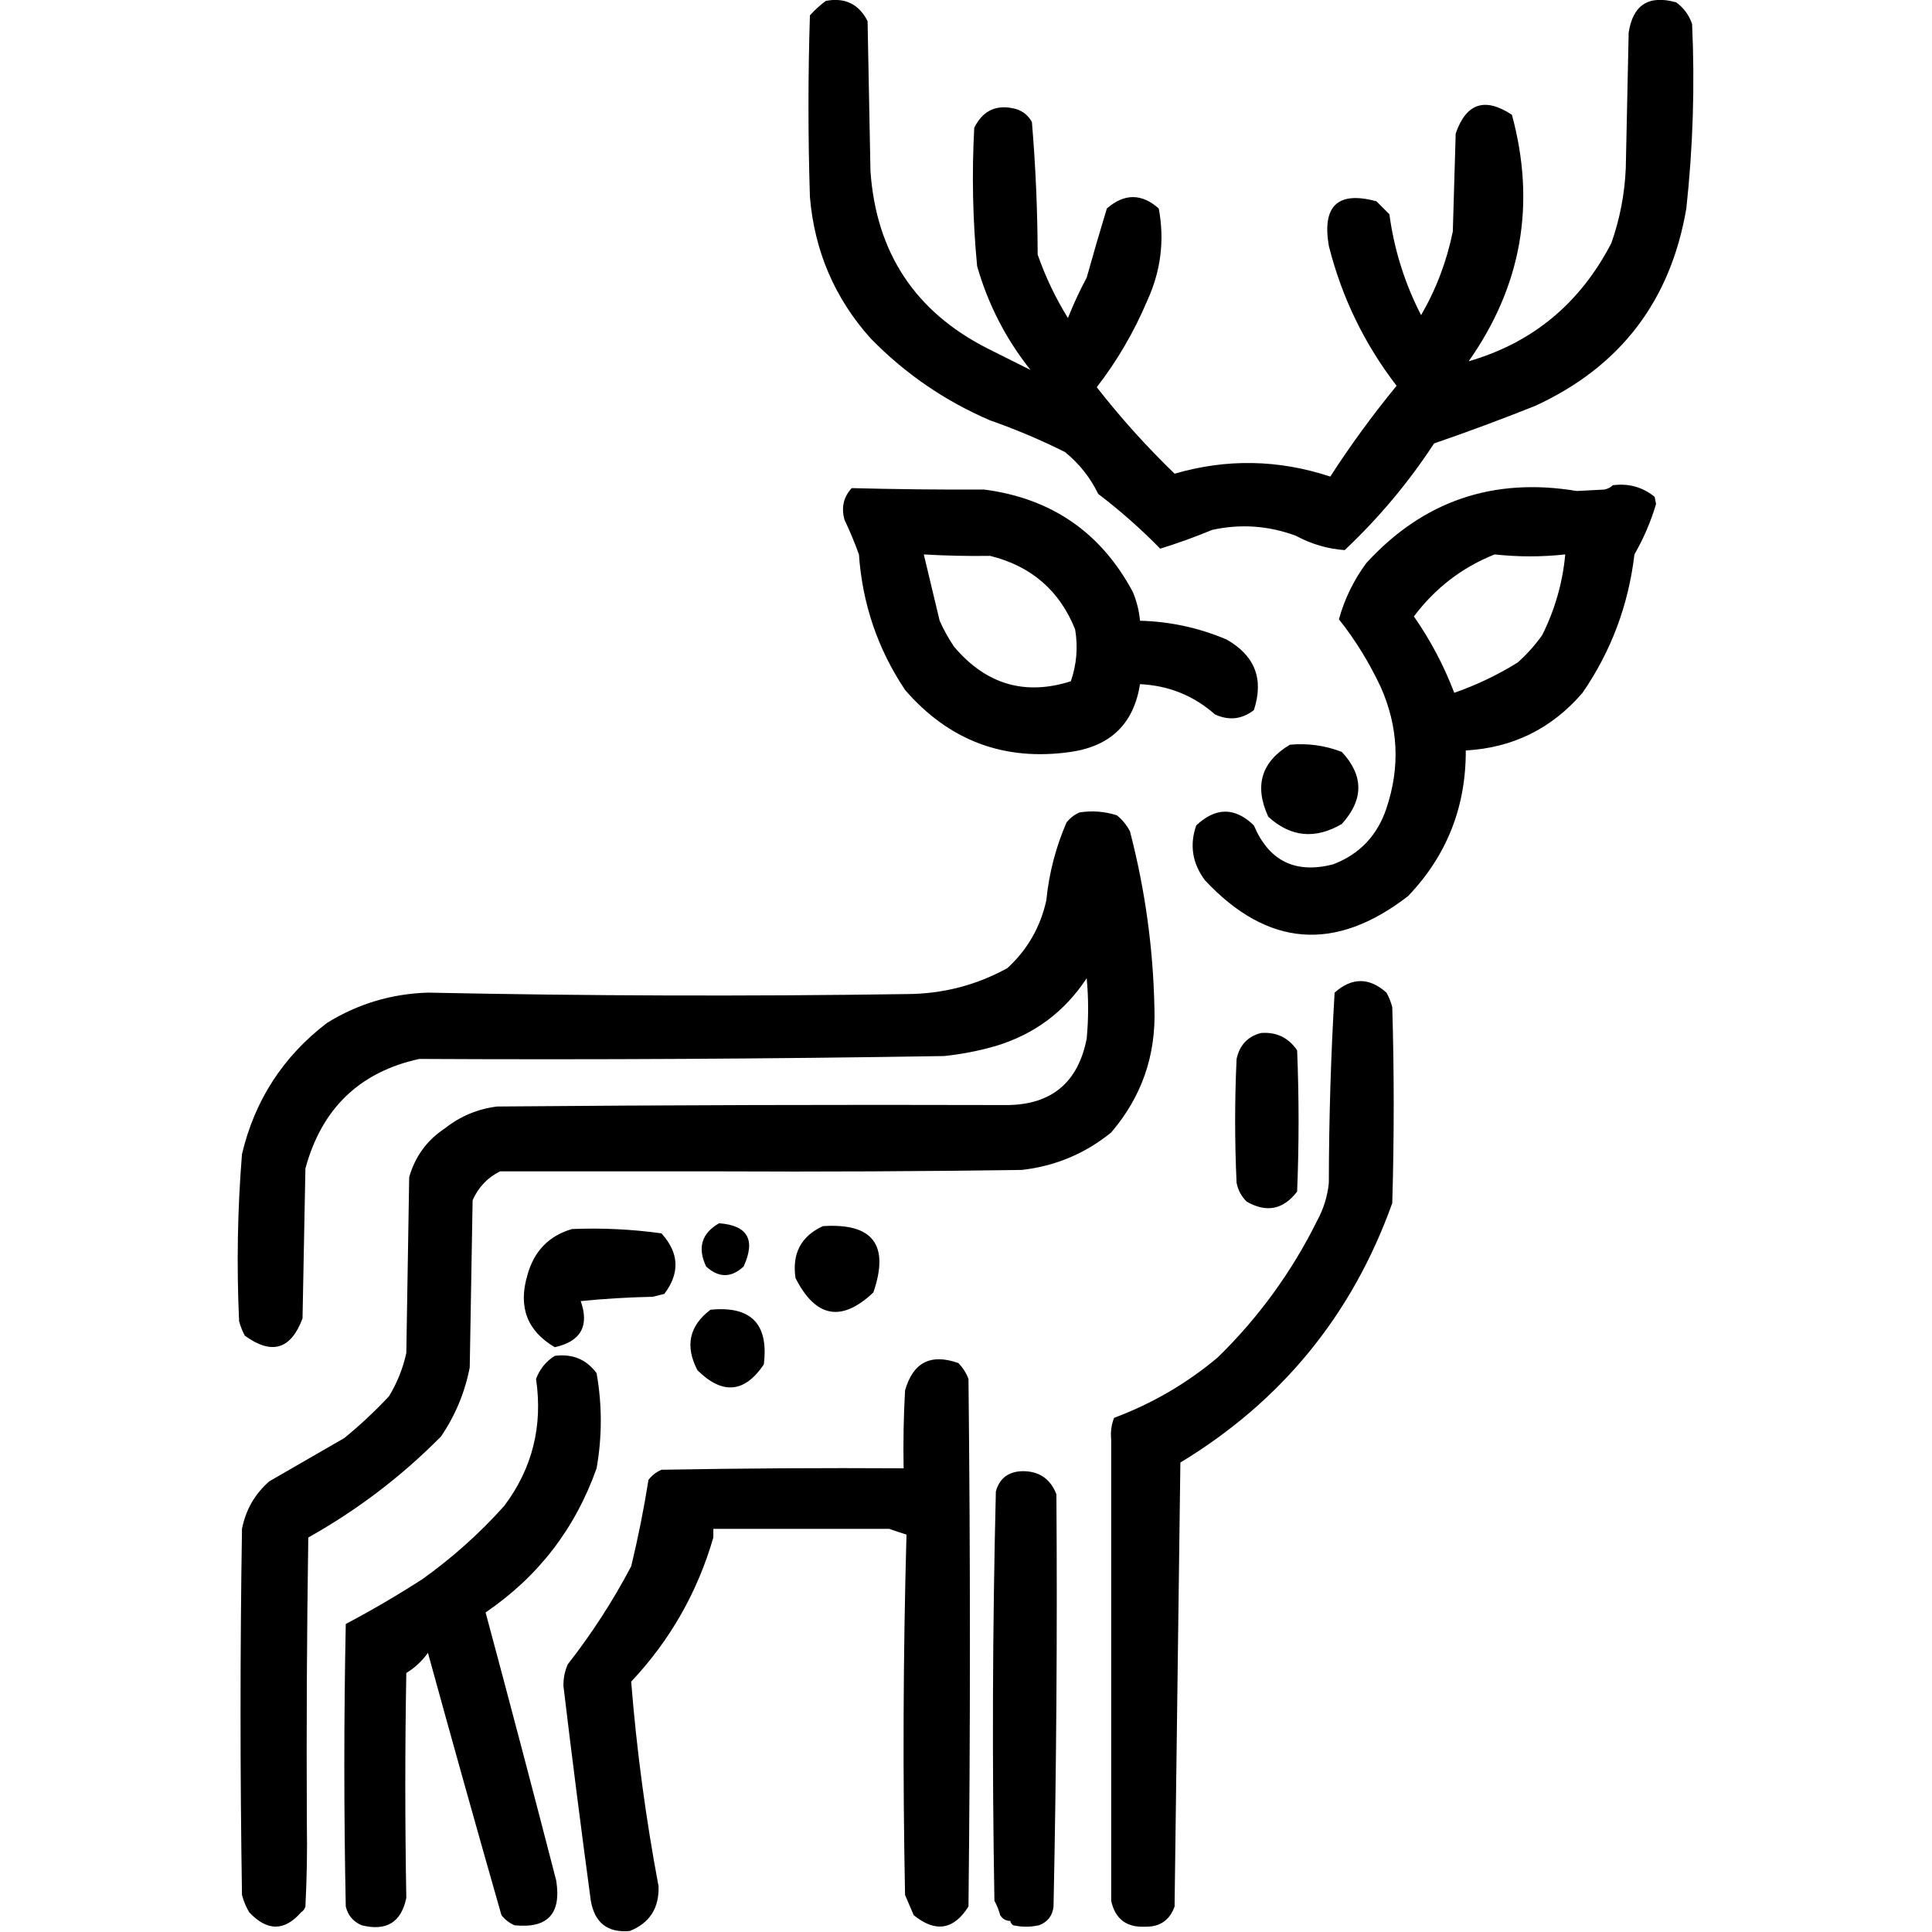 <?xml version="1.0" encoding="UTF-8" standalone="no"?>
<!DOCTYPE svg PUBLIC "-//W3C//DTD SVG 1.1//EN" "http://www.w3.org/Graphics/SVG/1.1/DTD/svg11.dtd">
<svg width="100%" height="100%" viewBox="0 0 1024 1024" version="1.1" xmlns="http://www.w3.org/2000/svg" xmlns:xlink="http://www.w3.org/1999/xlink" xml:space="preserve" xmlns:serif="http://www.serif.com/" style="fill-rule:evenodd;clip-rule:evenodd;stroke-linejoin:round;stroke-miterlimit:2;">
    <g transform="matrix(1.528,0,0,1.528,-290.414,-231.01)">
        <path d="M335.5,518.5C314.806,523.022 301.639,535.689 296,556.5C295.667,573.833 295.333,591.167 295,608.5C290.987,619.281 284.321,621.281 275,614.5C274.138,612.913 273.471,611.246 273,609.5C272.107,590.136 272.441,570.803 274,551.5C278.423,532.819 288.257,517.652 303.5,506C314.19,499.382 325.857,495.882 338.5,495.5C393.824,496.646 449.157,496.813 504.5,496C516.994,495.96 528.661,492.96 539.5,487C546.447,480.61 550.947,472.777 553,463.5C553.94,454.071 556.273,445.071 560,436.5C561.214,434.951 562.714,433.785 564.5,433C568.905,432.304 573.239,432.637 577.5,434C579.378,435.543 580.878,437.376 582,439.5C587.262,459.665 590.095,480.165 590.5,501C591.053,517.345 586.053,531.678 575.5,544C566.474,551.343 556.141,555.677 544.5,557C509.502,557.5 474.502,557.667 439.5,557.5L363.5,557.5C359.189,559.647 356.022,562.98 354,567.5C353.667,586.833 353.333,606.167 353,625.5C351.311,634.208 347.978,642.208 343,649.5C329.284,663.351 313.951,675.017 297,684.5C296.5,717.498 296.333,750.498 296.5,783.5C296.666,793.172 296.5,802.839 296,812.5C295.722,813.416 295.222,814.082 294.5,814.5C288.743,821.129 282.743,821.129 276.5,814.5C275.391,812.615 274.557,810.615 274,808.5C273.333,766.167 273.333,723.833 274,681.5C275.31,674.871 278.477,669.371 283.5,665C292.167,660 300.833,655 309.5,650C314.968,645.533 320.135,640.7 325,635.5C327.837,630.828 329.837,625.828 331,620.5C331.333,600.167 331.667,579.833 332,559.5C334.071,552.266 338.238,546.6 344.5,542.5C349.74,538.359 355.74,535.859 362.5,535C421.499,534.5 480.499,534.333 539.5,534.5C554.836,534.339 564.002,526.672 567,511.5C567.667,504.5 567.667,497.5 567,490.5C559.377,502.115 548.877,509.948 535.5,514C529.6,515.705 523.6,516.872 517.5,517.5C456.852,518.481 396.185,518.814 335.5,518.5ZM575.5,650.5C575.232,647.881 575.565,645.381 576.5,643C589.781,638.032 601.781,631.032 612.5,622C626.676,608.15 638.176,592.317 647,574.5C649.203,570.429 650.536,566.096 651,561.5C651.032,539.436 651.699,517.436 653,495.5C659,490.167 665,490.167 671,495.5C671.862,497.087 672.529,498.754 673,500.5C673.667,523.167 673.667,545.833 673,568.5C659.15,607.202 634.65,637.202 599.5,658.5C598.833,709.665 598.167,760.665 597.5,811.5L597.5,812.5C595.784,817.225 592.451,819.558 587.5,819.5C580.859,819.861 576.859,816.861 575.5,810.5L575.5,650.5ZM540.5,817.5C538.983,817.489 537.816,816.823 537,815.5C536.529,813.754 535.862,812.087 535,810.5C534.168,762.998 534.335,715.665 535.5,668.5C536.764,664.025 539.764,661.692 544.5,661.5C550.382,661.388 554.382,664.054 556.5,669.5C556.832,717.336 556.499,765.003 555.5,812.5C555.16,815.675 553.493,817.841 550.5,819C547.5,819.667 544.5,819.667 541.5,819C540.944,818.617 540.611,818.117 540.5,817.5ZM437.5,684.5C431.996,703.489 422.496,720.156 409,734.5C410.898,758.291 414.065,781.958 418.5,805.5C418.716,813.091 415.383,818.258 408.5,821C400.845,821.688 396.345,818.188 395,810.5C391.646,785.691 388.48,760.858 385.5,736C385.464,733.37 385.964,730.87 387,728.5C395.33,717.848 402.663,706.514 409,694.5C411.404,684.588 413.404,674.588 415,664.5C416.214,662.951 417.714,661.785 419.5,661C447.498,660.5 475.498,660.333 503.5,660.5C503.334,651.494 503.5,642.494 504,633.5C506.755,623.752 512.922,620.586 522.5,624C524.041,625.579 525.208,627.413 526,629.5C526.667,690.5 526.667,751.5 526,812.5C520.871,820.632 514.538,821.632 507,815.5C506,813.167 505,810.833 504,808.5C503.173,766.792 503.339,725.125 504.5,683.5C502.369,682.831 500.369,682.165 498.5,681.5L437.5,681.5L437.5,684.5ZM476.5,151.5C483.128,150.231 487.961,152.564 491,158.5C491.333,175.833 491.667,193.167 492,210.5C493.952,238.754 507.452,259.254 532.5,272C537.887,274.694 542.887,277.194 547.5,279.5C538.954,268.742 532.788,256.742 529,243.5C527.468,227.532 527.134,211.532 528,195.5C531.04,189.397 535.874,187.231 542.5,189C544.939,189.774 546.773,191.274 548,193.5C549.286,208.766 549.953,224.099 550,239.5C552.698,247.229 556.198,254.562 560.5,261.5C562.388,256.722 564.555,252.055 567,247.5C569.242,239.447 571.575,231.447 574,223.5C580.071,218.235 586.071,218.235 592,223.5C594.069,234.515 592.736,245.182 588,255.5C583.442,266.288 577.609,276.288 570.5,285.5C578.817,296.148 587.817,306.148 597.5,315.5C615.565,310.236 633.565,310.569 651.5,316.5C658.543,305.595 666.21,295.095 674.5,285C663.316,270.465 655.483,254.299 651,236.5C648.611,222.55 654.111,217.383 667.5,221L672,225.5C673.66,237.812 677.327,249.478 683,260.5C688.229,251.486 691.896,241.819 694,231.5C694.333,220.167 694.667,208.833 695,197.5C698.635,186.968 705.135,184.801 714.5,191C722.897,221.857 717.897,250.357 699.5,276.5C721.646,270.11 738.146,256.443 749,235.5C751.958,227.088 753.624,218.422 754,209.5C754.333,193.833 754.667,178.167 755,162.5C756.479,152.838 761.979,149.338 771.5,152C774.135,153.961 775.969,156.461 777,159.5C777.983,180.888 777.316,202.222 775,223.5C769.524,255.632 752.024,278.466 722.5,292C710.923,296.624 699.256,300.957 687.5,305C678.672,318.503 668.339,330.837 656.5,342C650.56,341.579 644.894,339.912 639.5,337C630.001,333.5 620.335,332.833 610.5,335C604.603,337.448 598.603,339.615 592.5,341.5C585.855,334.696 578.689,328.362 571,322.5C568.25,316.848 564.417,312.014 559.5,308C551.064,303.782 542.398,300.115 533.5,297C517.743,290.233 503.91,280.733 492,268.5C479.579,254.595 472.579,238.262 471,219.5C470.333,198.5 470.333,177.5 471,156.5C472.73,154.598 474.563,152.931 476.5,151.5ZM485.5,320.5C500.812,320.895 516.146,321.062 531.5,321C554.803,324.058 571.97,335.892 583,356.5C584.352,359.72 585.186,363.053 585.5,366.5C595.91,366.769 605.91,368.936 615.5,373C625.36,378.58 628.526,386.746 625,397.5C620.825,400.715 616.325,401.215 611.5,399C604.138,392.482 595.471,388.982 585.5,388.5C583.347,402.152 575.347,409.985 561.5,412C538.444,415.314 519.278,408.147 504,390.5C494.531,376.314 489.198,360.647 488,343.5C486.529,339.419 484.862,335.419 483,331.5C481.812,327.259 482.645,323.592 485.5,320.5ZM510.5,343.5C512.332,351.154 514.165,358.821 516,366.5C517.413,369.661 519.08,372.661 521,375.5C532.038,388.575 545.538,392.575 561.5,387.5C563.522,381.68 564.022,375.68 563,369.5C557.596,356.024 547.762,347.524 533.5,344C525.795,344.118 518.129,343.951 510.5,343.5ZM749.5,319.5C754.951,318.779 759.785,320.112 764,323.5C764.167,324.333 764.333,325.167 764.5,326C762.696,332.111 760.196,337.945 757,343.5C754.926,361.065 748.926,377.065 739,391.5C728.322,403.923 714.822,410.589 698.5,411.5C698.575,431.127 691.908,447.961 678.5,462C653.218,481.565 629.718,479.732 608,456.5C603.642,450.618 602.642,444.285 605,437.5C611.796,431.13 618.463,431.13 625,437.5C630.234,449.867 639.4,454.367 652.5,451C661.702,447.466 667.869,440.966 671,431.5C675.778,417.265 675.111,403.265 669,389.5C665.009,380.991 660.175,373.157 654.5,366C656.442,358.948 659.609,352.448 664,346.5C683.667,324.989 708,316.655 737,321.5C740.167,321.333 743.333,321.167 746.5,321C747.737,320.768 748.737,320.268 749.5,319.5ZM708.5,343.5C697.247,347.983 687.914,355.149 680.5,365C686.253,373.254 690.919,382.088 694.5,391.5C702.229,388.802 709.562,385.302 716.5,381C719.704,378.131 722.537,374.965 725,371.5C729.44,362.61 732.106,353.276 733,343.5C724.902,344.391 716.735,344.391 708.5,343.5ZM637.5,409.5C643.732,408.939 649.732,409.772 655.5,412C663.14,420.218 663.14,428.551 655.5,437C646.253,442.403 637.753,441.569 630,434.5C625.049,423.775 627.549,415.441 637.5,409.5ZM627.5,509.5C632.825,509.107 636.991,511.107 640,515.5C640.667,531.833 640.667,548.167 640,564.5C635.218,570.77 629.385,571.937 622.5,568C620.683,566.2 619.516,564.034 619,561.5C618.333,547.167 618.333,532.833 619,518.5C620.049,513.682 622.882,510.682 627.5,509.5ZM439.5,575.5C449.421,576.237 452.254,581.237 448,590.5C443.706,594.483 439.373,594.483 435,590.5C431.923,583.986 433.423,578.986 439.5,575.5ZM388.5,577.5C398.912,577.074 409.246,577.574 419.5,579C425.639,585.759 425.972,592.759 420.5,600C419.167,600.333 417.833,600.667 416.5,601C408.147,601.168 399.813,601.668 391.5,602.5C394.536,611.147 391.536,616.481 382.5,618.5C372.905,612.853 369.738,604.519 373,593.5C375.289,585.166 380.456,579.833 388.5,577.5ZM475.5,576.5C492.848,575.352 498.682,583.019 493,599.5C481.976,609.939 472.976,608.272 466,594.5C464.751,585.991 467.918,579.991 475.5,576.5ZM436.5,605.5C450.599,604.099 456.765,610.432 455,624.5C448.316,634.374 440.649,635.04 432,626.5C427.608,618.105 429.108,611.105 436.5,605.5ZM382.5,621.5C388.624,620.7 393.458,622.7 397,627.5C398.948,638.478 398.948,649.478 397,660.5C389.611,681.386 376.777,698.052 358.5,710.5C366.819,741.441 374.986,772.441 383,803.5C384.832,815.036 379.999,820.203 368.5,819C366.714,818.215 365.214,817.049 364,815.5C355.337,785.178 346.837,754.845 338.5,724.5C336.478,727.356 333.978,729.689 331,731.5C330.534,757.508 330.534,783.508 331,809.5C329.253,817.992 324.086,821.159 315.5,819C312.572,817.74 310.739,815.573 310,812.5C309.333,779.833 309.333,747.167 310,714.5C319.012,709.74 327.845,704.574 336.5,699C346.919,691.583 356.419,683.083 365,673.5C374.735,660.498 378.402,645.831 376,629.5C377.305,626.039 379.471,623.372 382.5,621.5Z"/>
    </g>
</svg>

